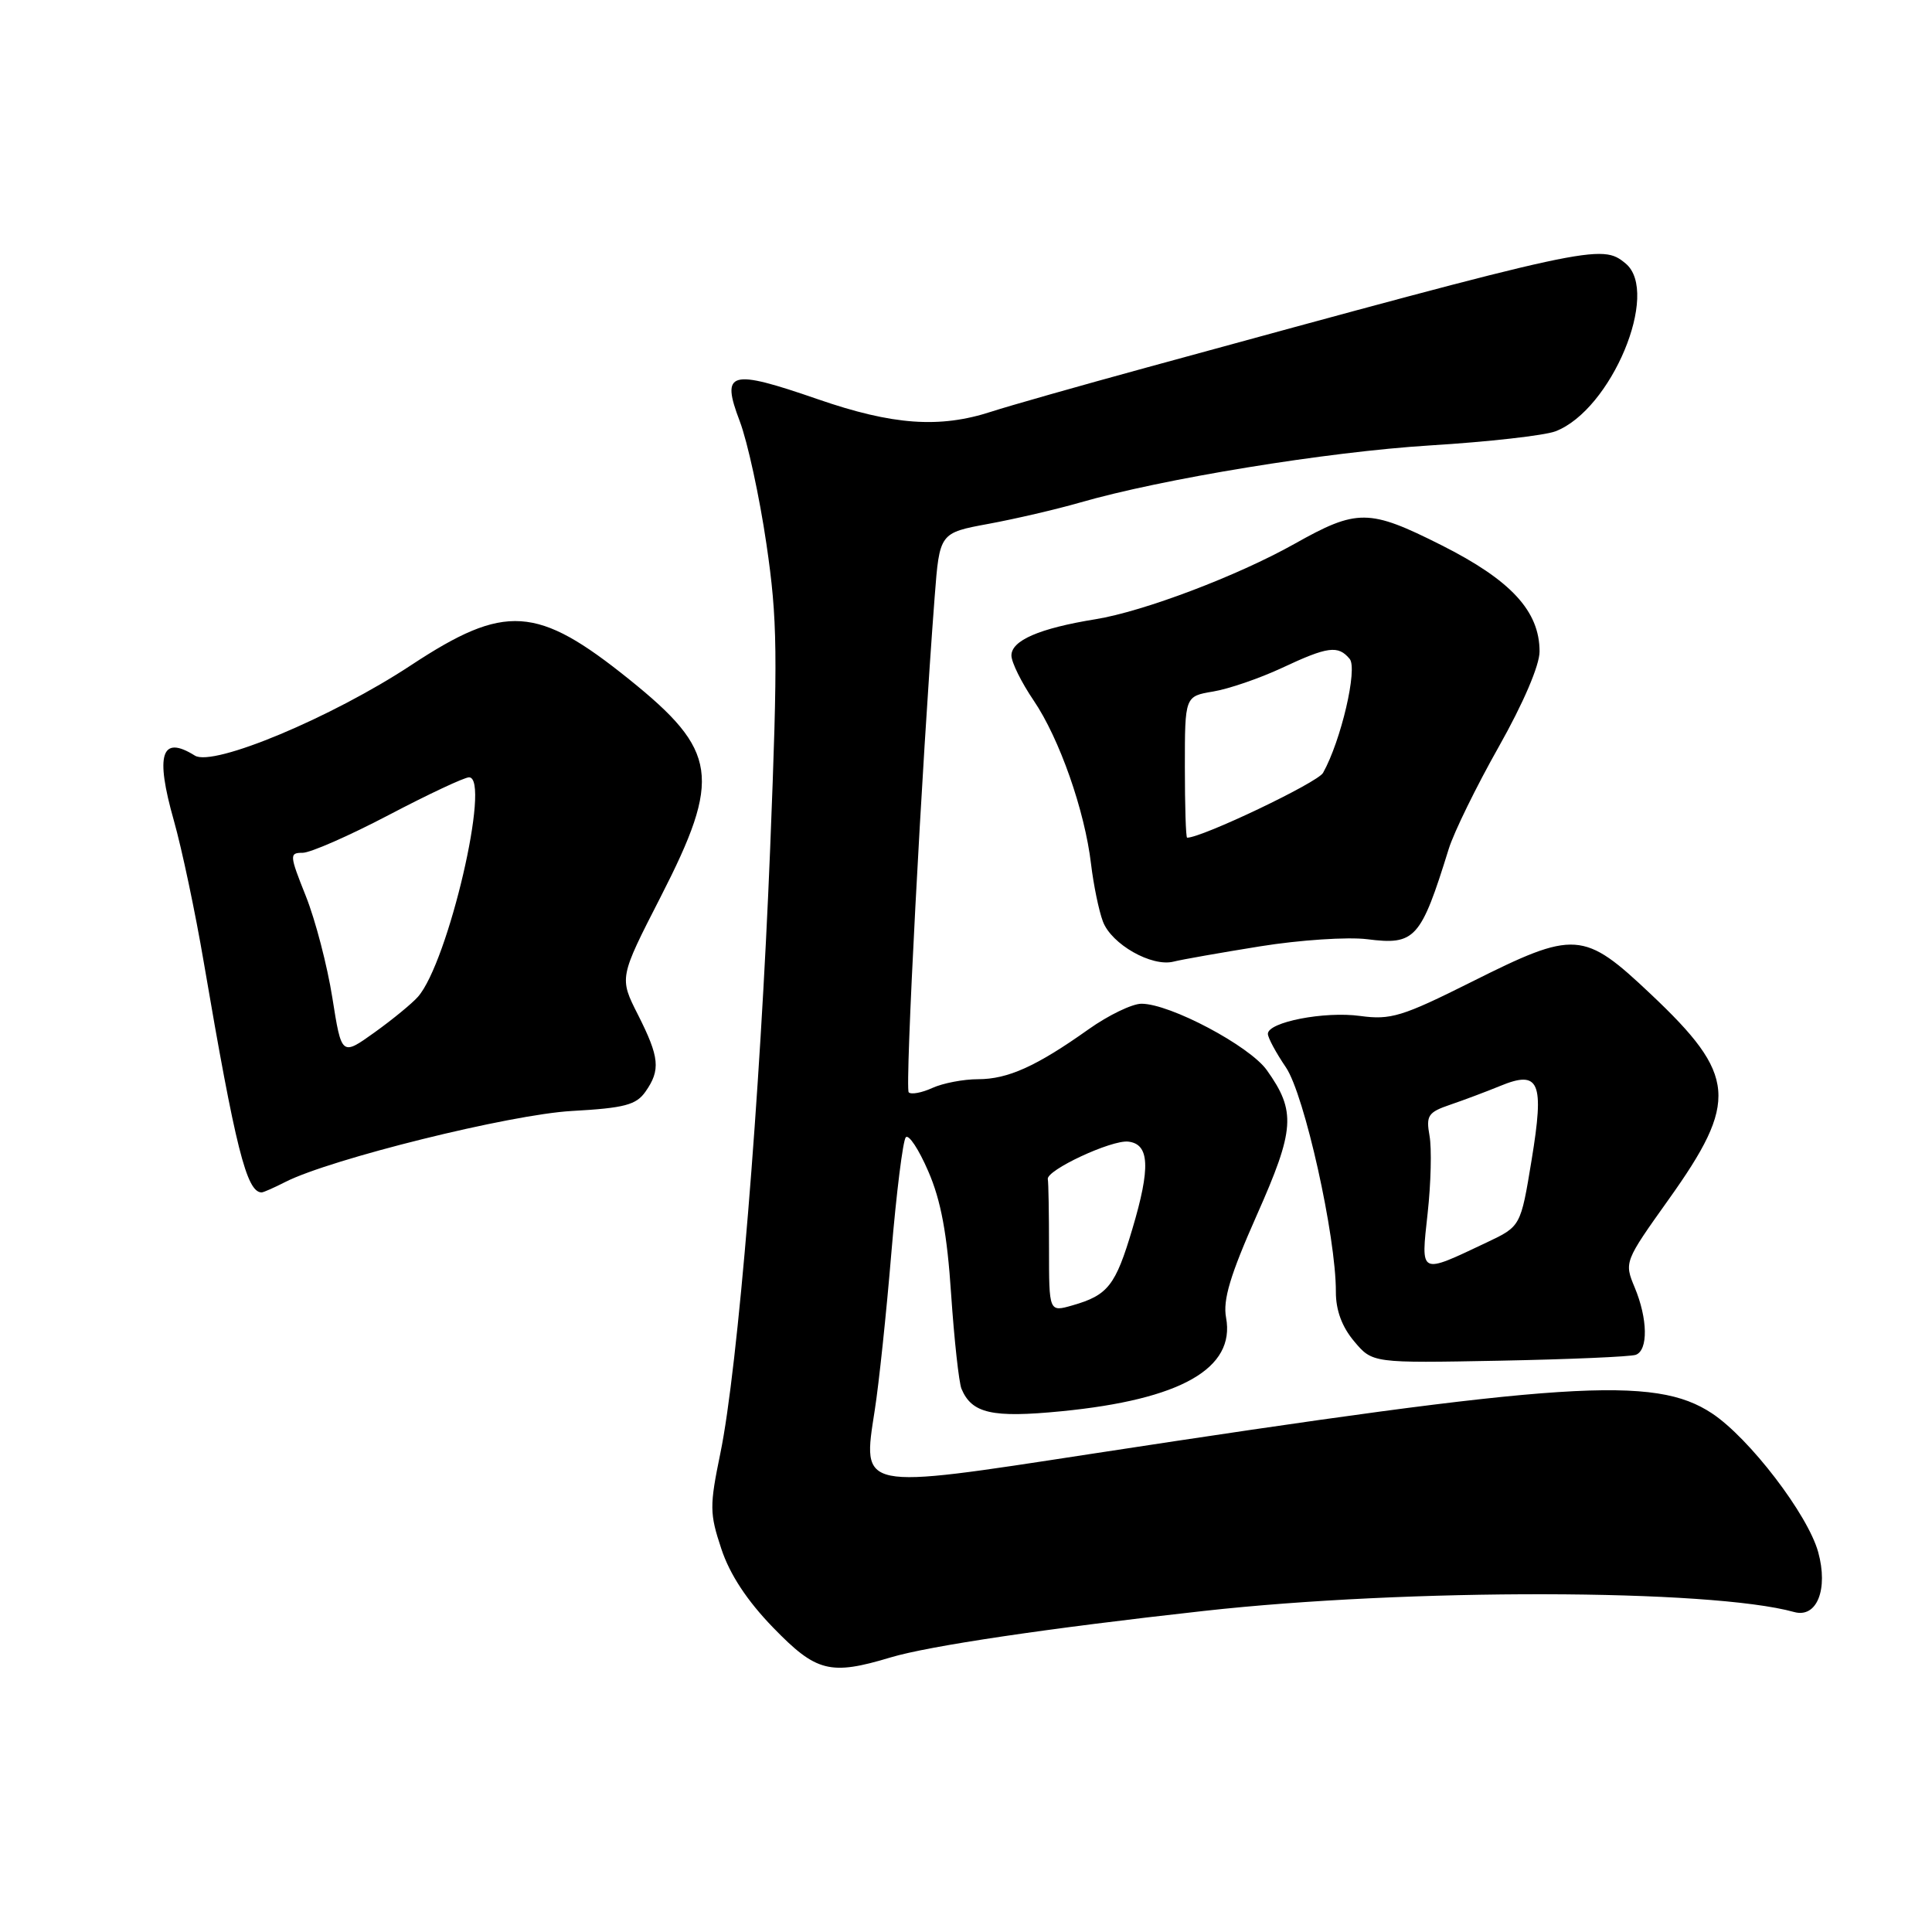 <?xml version="1.0" encoding="UTF-8" standalone="no"?>
<!DOCTYPE svg PUBLIC "-//W3C//DTD SVG 1.1//EN" "http://www.w3.org/Graphics/SVG/1.1/DTD/svg11.dtd" >
<svg xmlns="http://www.w3.org/2000/svg" xmlns:xlink="http://www.w3.org/1999/xlink" version="1.1" viewBox="0 0 256 256">
 <g >
 <path fill="currentColor"
d=" M 118.00 219.62 C 123.09 218.09 138.84 215.75 159.50 213.46 C 186.57 210.45 226.64 210.52 237.73 213.60 C 240.74 214.44 242.28 210.61 240.92 205.66 C 239.54 200.67 231.80 190.56 226.85 187.28 C 219.23 182.24 207.59 183.00 144.50 192.66 C 113.66 197.39 114.26 197.51 115.91 186.85 C 116.46 183.36 117.45 173.97 118.11 166.00 C 118.78 158.03 119.64 151.14 120.02 150.70 C 120.40 150.25 121.74 152.28 123.00 155.20 C 124.68 159.06 125.50 163.48 126.03 171.50 C 126.44 177.55 127.06 183.18 127.40 184.02 C 128.77 187.29 131.45 187.90 140.63 187.00 C 156.46 185.45 163.71 181.33 162.46 174.59 C 162.02 172.25 163.01 168.96 166.52 161.04 C 171.58 149.65 171.75 147.26 167.86 141.80 C 165.56 138.58 155.04 133.00 151.25 133.00 C 150.02 133.00 146.87 134.52 144.25 136.38 C 137.34 141.29 133.55 143.00 129.60 143.00 C 127.67 143.00 124.95 143.52 123.54 144.16 C 122.14 144.80 120.73 145.06 120.41 144.74 C 119.89 144.22 122.13 101.62 123.85 79.06 C 124.50 70.61 124.50 70.61 131.00 69.41 C 134.57 68.75 139.97 67.49 143.00 66.62 C 153.97 63.44 175.81 59.87 189.50 59.02 C 197.20 58.55 204.68 57.70 206.11 57.15 C 213.50 54.32 220.01 38.75 215.41 34.92 C 212.20 32.26 211.33 32.45 152.00 48.68 C 142.93 51.16 133.65 53.80 131.38 54.54 C 124.52 56.78 118.30 56.34 108.34 52.89 C 96.68 48.86 95.50 49.19 98.02 55.81 C 99.05 58.52 100.64 65.83 101.55 72.05 C 103.03 82.11 103.08 86.58 102.05 112.43 C 100.73 145.43 97.77 181.35 95.45 192.57 C 94.01 199.56 94.02 200.54 95.58 205.23 C 96.70 208.62 98.99 212.10 102.44 215.66 C 108.16 221.56 110.00 222.03 118.00 219.62 Z  M 216.75 179.52 C 218.41 178.91 218.34 174.74 216.60 170.58 C 215.21 167.25 215.25 167.15 221.08 158.97 C 230.40 145.91 230.11 142.46 218.76 131.75 C 209.82 123.30 208.72 123.23 194.96 130.12 C 185.79 134.71 184.27 135.17 180.23 134.62 C 175.49 133.97 168.00 135.43 168.00 136.99 C 168.00 137.50 169.07 139.49 170.39 141.43 C 172.85 145.06 177.03 163.81 177.01 171.17 C 177.00 173.61 177.82 175.82 179.43 177.73 C 181.86 180.62 181.86 180.62 198.68 180.30 C 207.93 180.12 216.06 179.77 216.75 179.52 Z  M 37.80 156.62 C 43.79 153.57 67.64 147.66 75.78 147.21 C 82.75 146.82 84.30 146.41 85.53 144.65 C 87.55 141.77 87.39 140.11 84.53 134.45 C 82.05 129.56 82.05 129.56 87.53 118.86 C 95.64 103.01 95.13 99.48 83.37 90.02 C 71.16 80.20 66.94 79.93 54.47 88.14 C 43.98 95.06 28.25 101.64 25.82 100.12 C 21.38 97.34 20.54 99.92 23.03 108.70 C 24.09 112.44 25.88 120.90 27.00 127.50 C 31.21 152.16 32.68 158.00 34.67 158.00 C 34.91 158.00 36.31 157.38 37.80 156.62 Z  M 167.00 125.39 C 172.22 124.55 178.60 124.13 181.16 124.45 C 187.51 125.26 188.26 124.43 191.96 112.50 C 192.64 110.30 195.63 104.20 198.60 98.94 C 201.85 93.18 204.00 88.16 204.00 86.33 C 204.00 80.98 200.22 76.88 190.98 72.23 C 181.39 67.41 179.84 67.39 171.50 72.08 C 163.96 76.31 151.53 81.02 145.17 82.05 C 137.71 83.26 134.00 84.87 134.02 86.87 C 134.03 87.77 135.35 90.44 136.96 92.81 C 140.38 97.85 143.74 107.42 144.57 114.50 C 144.90 117.25 145.60 120.67 146.14 122.10 C 147.27 125.12 152.61 128.15 155.50 127.42 C 156.60 127.14 161.78 126.23 167.00 125.39 Z  M 139.00 165.43 C 139.00 160.79 138.93 156.66 138.84 156.25 C 138.59 155.07 147.27 151.02 149.50 151.27 C 152.32 151.59 152.47 154.70 150.05 162.82 C 147.81 170.35 146.82 171.62 142.10 172.97 C 139.00 173.86 139.00 173.86 139.00 165.43 Z  M 189.17 160.76 C 189.61 156.77 189.72 152.15 189.42 150.50 C 188.94 147.81 189.22 147.38 192.19 146.37 C 194.01 145.75 196.96 144.64 198.74 143.91 C 203.99 141.74 204.66 143.29 202.94 153.74 C 201.50 162.50 201.50 162.50 197.00 164.63 C 188.01 168.88 188.27 169.01 189.17 160.76 Z  M 44.04 132.22 C 43.37 127.97 41.79 121.91 40.53 118.75 C 38.35 113.29 38.33 113.00 40.10 113.00 C 41.13 113.00 46.26 110.75 51.50 108.00 C 56.74 105.25 61.53 103.00 62.15 103.00 C 65.10 103.00 59.39 127.53 55.38 132.08 C 54.62 132.95 52.03 135.08 49.63 136.80 C 45.26 139.93 45.26 139.93 44.04 132.22 Z  M 157.00 101.63 C 157.00 92.26 157.00 92.26 160.75 91.63 C 162.81 91.29 166.91 89.88 169.85 88.51 C 175.94 85.65 177.31 85.47 178.84 87.31 C 179.92 88.61 177.69 98.16 175.31 102.41 C 174.59 103.70 159.28 111.00 157.30 111.00 C 157.13 111.00 157.00 106.78 157.00 101.63 Z "/>
</g>
</svg>
